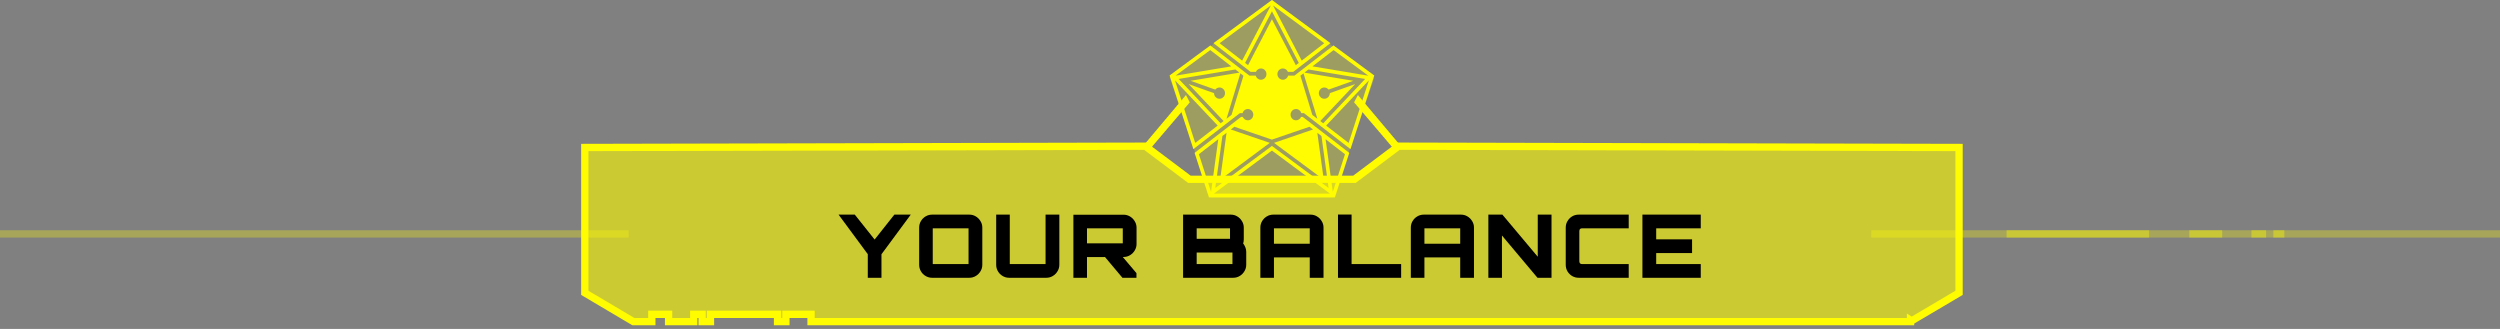 <svg width="342" height="45" viewBox="0 0 342 45" fill="none" xmlns="http://www.w3.org/2000/svg">
<rect x="0" y="0" width="342" height="45" fill="#808080" stroke="none"/>
<path d="M274.5 32H294" stroke="#FFFB00" stroke-opacity="0.4"/>
<path d="M299.5 32H304" stroke="#FFFB00" stroke-opacity="0.4"/>
<path d="M308 32H310" stroke="#FFFB00" stroke-opacity="0.4"/>
<path d="M311 32H312.5" stroke="#FFFB00" stroke-opacity="0.4"/>
<path d="M86 32H0" stroke="#FFFB00" stroke-opacity="0.3"/>
<path d="M342 32H256" stroke="#FFFB00" stroke-opacity="0.3"/>
<path fill-rule="evenodd" clip-rule="evenodd" d="M156.686 20L80 20.176V40.06L86.654 44H89.171V43H91.463V44H94.902V43H96.049V44H97.195V43H106.366V44H107.512V43H110.951V44H261.363V43.805L261.506 43.898L268 40.06V20.176L191.314 20L185.288 24.528H162.712L156.686 20Z" fill="#FFFB00" fill-opacity="0.6"/>
<path d="M80 20.176L79.999 19.676L79.5 19.677V20.176H80ZM156.686 20L156.986 19.6L156.852 19.5L156.685 19.5L156.686 20ZM80 40.06H79.5V40.345L79.745 40.49L80 40.06ZM86.654 44L86.4 44.43L86.517 44.5H86.654V44ZM89.171 44V44.5H89.671V44H89.171ZM89.171 43V42.5H88.671V43H89.171ZM91.463 43H91.963V42.5H91.463V43ZM91.463 44H90.963V44.5H91.463V44ZM94.902 44V44.5H95.402V44H94.902ZM94.902 43V42.5H94.402V43H94.902ZM96.049 43H96.549V42.5H96.049V43ZM96.049 44H95.549V44.5H96.049V44ZM97.195 44V44.5H97.695V44H97.195ZM97.195 43V42.5H96.695V43H97.195ZM106.366 43H106.866V42.5H106.366V43ZM106.366 44H105.866V44.5H106.366V44ZM107.512 44V44.5H108.012V44H107.512ZM107.512 43V42.5H107.012V43H107.512ZM110.951 43H111.451V42.5H110.951V43ZM110.951 44H110.451V44.5H110.951V44ZM261.363 44V44.5H261.863V44H261.363ZM261.363 43.805L261.635 43.385L260.863 42.885V43.805H261.363ZM261.506 43.898L261.235 44.317L261.494 44.486L261.761 44.328L261.506 43.898ZM268 40.06L268.254 40.49L268.5 40.345V40.06H268ZM268 20.176H268.5V19.677L268.001 19.676L268 20.176ZM191.314 20L191.315 19.5L191.148 19.5L191.014 19.6L191.314 20ZM185.288 24.528V25.028H185.455L185.588 24.927L185.288 24.528ZM162.712 24.528L162.412 24.927L162.545 25.028H162.712V24.528ZM80.001 20.676L156.687 20.5L156.685 19.5L79.999 19.676L80.001 20.676ZM80.5 40.06V20.176H79.5V40.06H80.5ZM86.909 43.57L80.255 39.63L79.745 40.49L86.4 44.43L86.909 43.57ZM89.171 43.5H86.654V44.5H89.171V43.5ZM88.671 43V44H89.671V43H88.671ZM91.463 42.5H89.171V43.5H91.463V42.5ZM91.963 44V43H90.963V44H91.963ZM94.902 43.5H91.463V44.5H94.902V43.5ZM94.402 43V44H95.402V43H94.402ZM96.049 42.5H94.902V43.5H96.049V42.5ZM96.549 44V43H95.549V44H96.549ZM97.195 43.5H96.049V44.5H97.195V43.5ZM96.695 43V44H97.695V43H96.695ZM106.366 42.5H97.195V43.5H106.366V42.5ZM106.866 44V43H105.866V44H106.866ZM107.512 43.5H106.366V44.5H107.512V43.5ZM107.012 43V44H108.012V43H107.012ZM110.951 42.5H107.512V43.5H110.951V42.5ZM111.451 44V43H110.451V44H111.451ZM261.363 43.5H110.951V44.5H261.363V43.5ZM260.863 43.805V44H261.863V43.805H260.863ZM261.778 43.478L261.635 43.385L261.091 44.225L261.235 44.317L261.778 43.478ZM267.746 39.63L261.252 43.467L261.761 44.328L268.254 40.49L267.746 39.63ZM267.5 20.176V40.06H268.5V20.176H267.5ZM191.313 20.5L267.999 20.676L268.001 19.676L191.315 19.5L191.313 20.5ZM185.588 24.927L191.615 20.4L191.014 19.6L184.988 24.128L185.588 24.927ZM162.712 25.028H185.288V24.028H162.712V25.028ZM156.385 20.4L162.412 24.927L163.012 24.128L156.986 19.6L156.385 20.4Z" fill="#FFFB00"/>
<path d="M118.713 38V34.772L114.717 29.36H116.937L119.649 32.768L122.349 29.36L124.593 29.36L120.585 34.784V38L118.713 38ZM127.517 38C127.197 38 126.901 37.92 126.629 37.76C126.357 37.6 126.141 37.384 125.981 37.112C125.821 36.84 125.741 36.544 125.741 36.224V31.136C125.741 30.808 125.821 30.512 125.981 30.248C126.141 29.976 126.357 29.76 126.629 29.6C126.901 29.44 127.197 29.36 127.517 29.36H132.605C132.925 29.36 133.217 29.44 133.481 29.6C133.753 29.76 133.969 29.976 134.129 30.248C134.297 30.512 134.381 30.808 134.381 31.136V36.224C134.381 36.544 134.297 36.84 134.129 37.112C133.969 37.384 133.753 37.6 133.481 37.76C133.217 37.92 132.925 38 132.605 38H127.517ZM127.601 36.128H132.497V31.232H127.601V36.128ZM138.054 38C137.734 38 137.438 37.92 137.166 37.76C136.894 37.6 136.678 37.384 136.518 37.112C136.358 36.84 136.278 36.544 136.278 36.224V29.36H138.138V36.128H143.034V29.36H144.918V36.224C144.918 36.544 144.834 36.84 144.666 37.112C144.506 37.384 144.29 37.6 144.018 37.76C143.754 37.92 143.462 38 143.142 38H138.054ZM153.548 38L151.04 35.012L153.476 35.012L155.468 37.364V38H153.548ZM146.84 38V29.372L153.692 29.372C154.02 29.372 154.316 29.452 154.58 29.612C154.852 29.772 155.068 29.988 155.228 30.26C155.396 30.532 155.48 30.828 155.48 31.148V33.38C155.48 33.7 155.396 33.996 155.228 34.268C155.068 34.54 154.852 34.756 154.58 34.916C154.316 35.076 154.02 35.156 153.692 35.156L148.7 35.168V38H146.84ZM148.7 33.284H153.596V31.232L148.7 31.232V33.284ZM161.845 38V29.36L168.373 29.36C168.693 29.36 168.985 29.44 169.249 29.6C169.521 29.76 169.737 29.976 169.897 30.248C170.065 30.512 170.149 30.808 170.149 31.136V32.756C170.149 32.86 170.141 32.96 170.125 33.056C170.117 33.144 170.097 33.228 170.065 33.308C170.185 33.46 170.285 33.636 170.365 33.836C170.445 34.036 170.485 34.236 170.485 34.436V36.224C170.485 36.544 170.401 36.84 170.233 37.112C170.073 37.384 169.857 37.6 169.585 37.76C169.321 37.92 169.025 38 168.697 38H161.845ZM163.705 36.128H168.601V34.544H163.705V36.128ZM163.705 32.672H168.265V31.232L163.705 31.232V32.672ZM172.418 38V31.136C172.418 30.808 172.498 30.512 172.658 30.248C172.818 29.976 173.034 29.76 173.306 29.6C173.578 29.44 173.874 29.36 174.194 29.36H179.27C179.598 29.36 179.894 29.44 180.158 29.6C180.43 29.76 180.646 29.976 180.806 30.248C180.974 30.512 181.058 30.808 181.058 31.136V38H179.174V35.216H174.278V38H172.418ZM174.278 33.344H179.174V31.232H174.278V33.344ZM183.037 38V29.348H184.897V36.128H191.677V38H183.037ZM193.001 38V31.136C193.001 30.808 193.081 30.512 193.241 30.248C193.401 29.976 193.617 29.76 193.889 29.6C194.161 29.44 194.457 29.36 194.777 29.36H199.853C200.181 29.36 200.477 29.44 200.741 29.6C201.013 29.76 201.229 29.976 201.389 30.248C201.557 30.512 201.641 30.808 201.641 31.136V38H199.757V35.216H194.861V38H193.001ZM194.861 33.344H199.757V31.232H194.861V33.344ZM203.608 38V29.36H205.528L210.364 35.12V29.36L212.248 29.36V38H210.328L205.468 32.216V38H203.608ZM215.968 38C215.64 38 215.34 37.92 215.068 37.76C214.804 37.6 214.592 37.388 214.432 37.124C214.272 36.852 214.192 36.552 214.192 36.224V31.136C214.192 30.808 214.272 30.512 214.432 30.248C214.592 29.976 214.804 29.76 215.068 29.6C215.34 29.44 215.64 29.36 215.968 29.36H222.808V31.232H216.448C216.32 31.232 216.22 31.264 216.148 31.328C216.084 31.392 216.052 31.492 216.052 31.628V35.732C216.052 35.86 216.084 35.96 216.148 36.032C216.22 36.096 216.32 36.128 216.448 36.128H222.808V38H215.968ZM224.684 38V29.36H232.664V31.232H226.568V32.744H231.476V34.616H226.568V36.128H232.664V38H224.684Z" fill="black"/>
<path fill-rule="evenodd" clip-rule="evenodd" d="M162.238 13L162.762 14L157.411 20.285L156.589 19.715L162.238 13Z" fill="#FFFB00"/>
<path fill-rule="evenodd" clip-rule="evenodd" d="M185.762 13L185.238 14L190.589 20.285L191.411 19.715L185.762 13Z" fill="#FFFB00"/>
<path d="M160 10.565L174 0L188 10.658L182.4 27H165.6L160 10.565Z" fill="#FFFB00" fill-opacity="0.24"/>
<path fill-rule="evenodd" clip-rule="evenodd" d="M165.999 5.899L174 0L182.001 5.899L176.919 9.83H176.189C176.073 9.557 175.808 9.365 175.5 9.365C175.086 9.365 174.75 9.71 174.75 10.136C174.75 10.562 175.086 10.908 175.5 10.908C175.844 10.908 176.134 10.67 176.222 10.345H177.081L182.426 6.213L188 10.323L184.747 20.399L178.381 15.477H178.022C177.934 15.153 177.644 14.914 177.3 14.914C176.886 14.914 176.55 15.26 176.55 15.686C176.55 16.112 176.886 16.457 177.3 16.457C177.609 16.457 177.873 16.266 177.989 15.992H178.219L184.581 20.914L182.616 27H165.384L163.419 20.914L169.781 15.992H170.011C170.127 16.266 170.391 16.457 170.7 16.457C171.114 16.457 171.45 16.112 171.45 15.686C171.45 15.26 171.114 14.914 170.7 14.914C170.356 14.914 170.066 15.153 169.978 15.477H169.619L163.253 20.399L160 10.323L165.574 6.213L170.919 10.345H171.778C171.866 10.67 172.156 10.908 172.5 10.908C172.914 10.908 173.25 10.562 173.25 10.136C173.25 9.71 172.914 9.365 172.5 9.365C172.192 9.365 171.927 9.557 171.811 9.83H171.081L165.999 5.899ZM181.935 26.486L174.025 20.616L174 20.637L173.975 20.616L166.065 26.486H181.935ZM174 19.963L181.75 25.714L180.775 18.608L180.21 18.17L181.091 24.591L174.289 19.543L179.622 17.715L179.136 17.34L174 19.1L168.864 17.34L168.378 17.715L173.711 19.543L166.909 24.591L167.79 18.17L167.225 18.608L166.25 25.714L174 19.963ZM174 2.633L177.268 8.917L177.673 8.604L174 1.543L170.327 8.604L170.732 8.917L174 2.633ZM170.105 10.359L168.473 15.715L167.788 16.245L169.681 10.031L170.105 10.359ZM162.613 11.505L167.385 16.556L166.982 16.868L161.25 10.8L169.001 9.505L169.555 9.934L162.867 11.051L166.246 12.258C166.384 12.082 166.595 11.969 166.832 11.969C167.246 11.969 167.582 12.314 167.582 12.74C167.582 13.166 167.246 13.511 166.832 13.511C166.419 13.511 166.084 13.168 166.082 12.744L162.613 11.505ZM160.739 10.997L166.579 17.179L163.508 19.554L160.739 10.997ZM165.672 26.245L164.007 21.097L166.66 19.044L165.672 26.245ZM169.923 8.291L173.848 0.745L166.844 5.909L169.923 8.291ZM165.567 6.85L168.447 9.077L160.82 10.351L165.567 6.85ZM177.895 10.359L179.527 15.715L180.212 16.245L178.319 10.031L177.895 10.359ZM185.387 11.505L180.615 16.556L181.018 16.868L186.75 10.8L178.999 9.505L178.445 9.934L185.133 11.051L181.754 12.258C181.616 12.082 181.405 11.969 181.168 11.969C180.754 11.969 180.418 12.314 180.418 12.74C180.418 13.166 180.754 13.511 181.168 13.511C181.581 13.511 181.916 13.168 181.918 12.744L185.387 11.505ZM187.261 10.997L181.421 17.179L184.492 19.554L187.261 10.997ZM182.328 26.245L183.993 21.097L181.34 19.044L182.328 26.245ZM178.077 8.291L174.152 0.745L181.156 5.909L178.077 8.291ZM182.433 6.85L179.553 9.077L187.18 10.351L182.433 6.85Z" fill="#FFFB00"/>
</svg>
